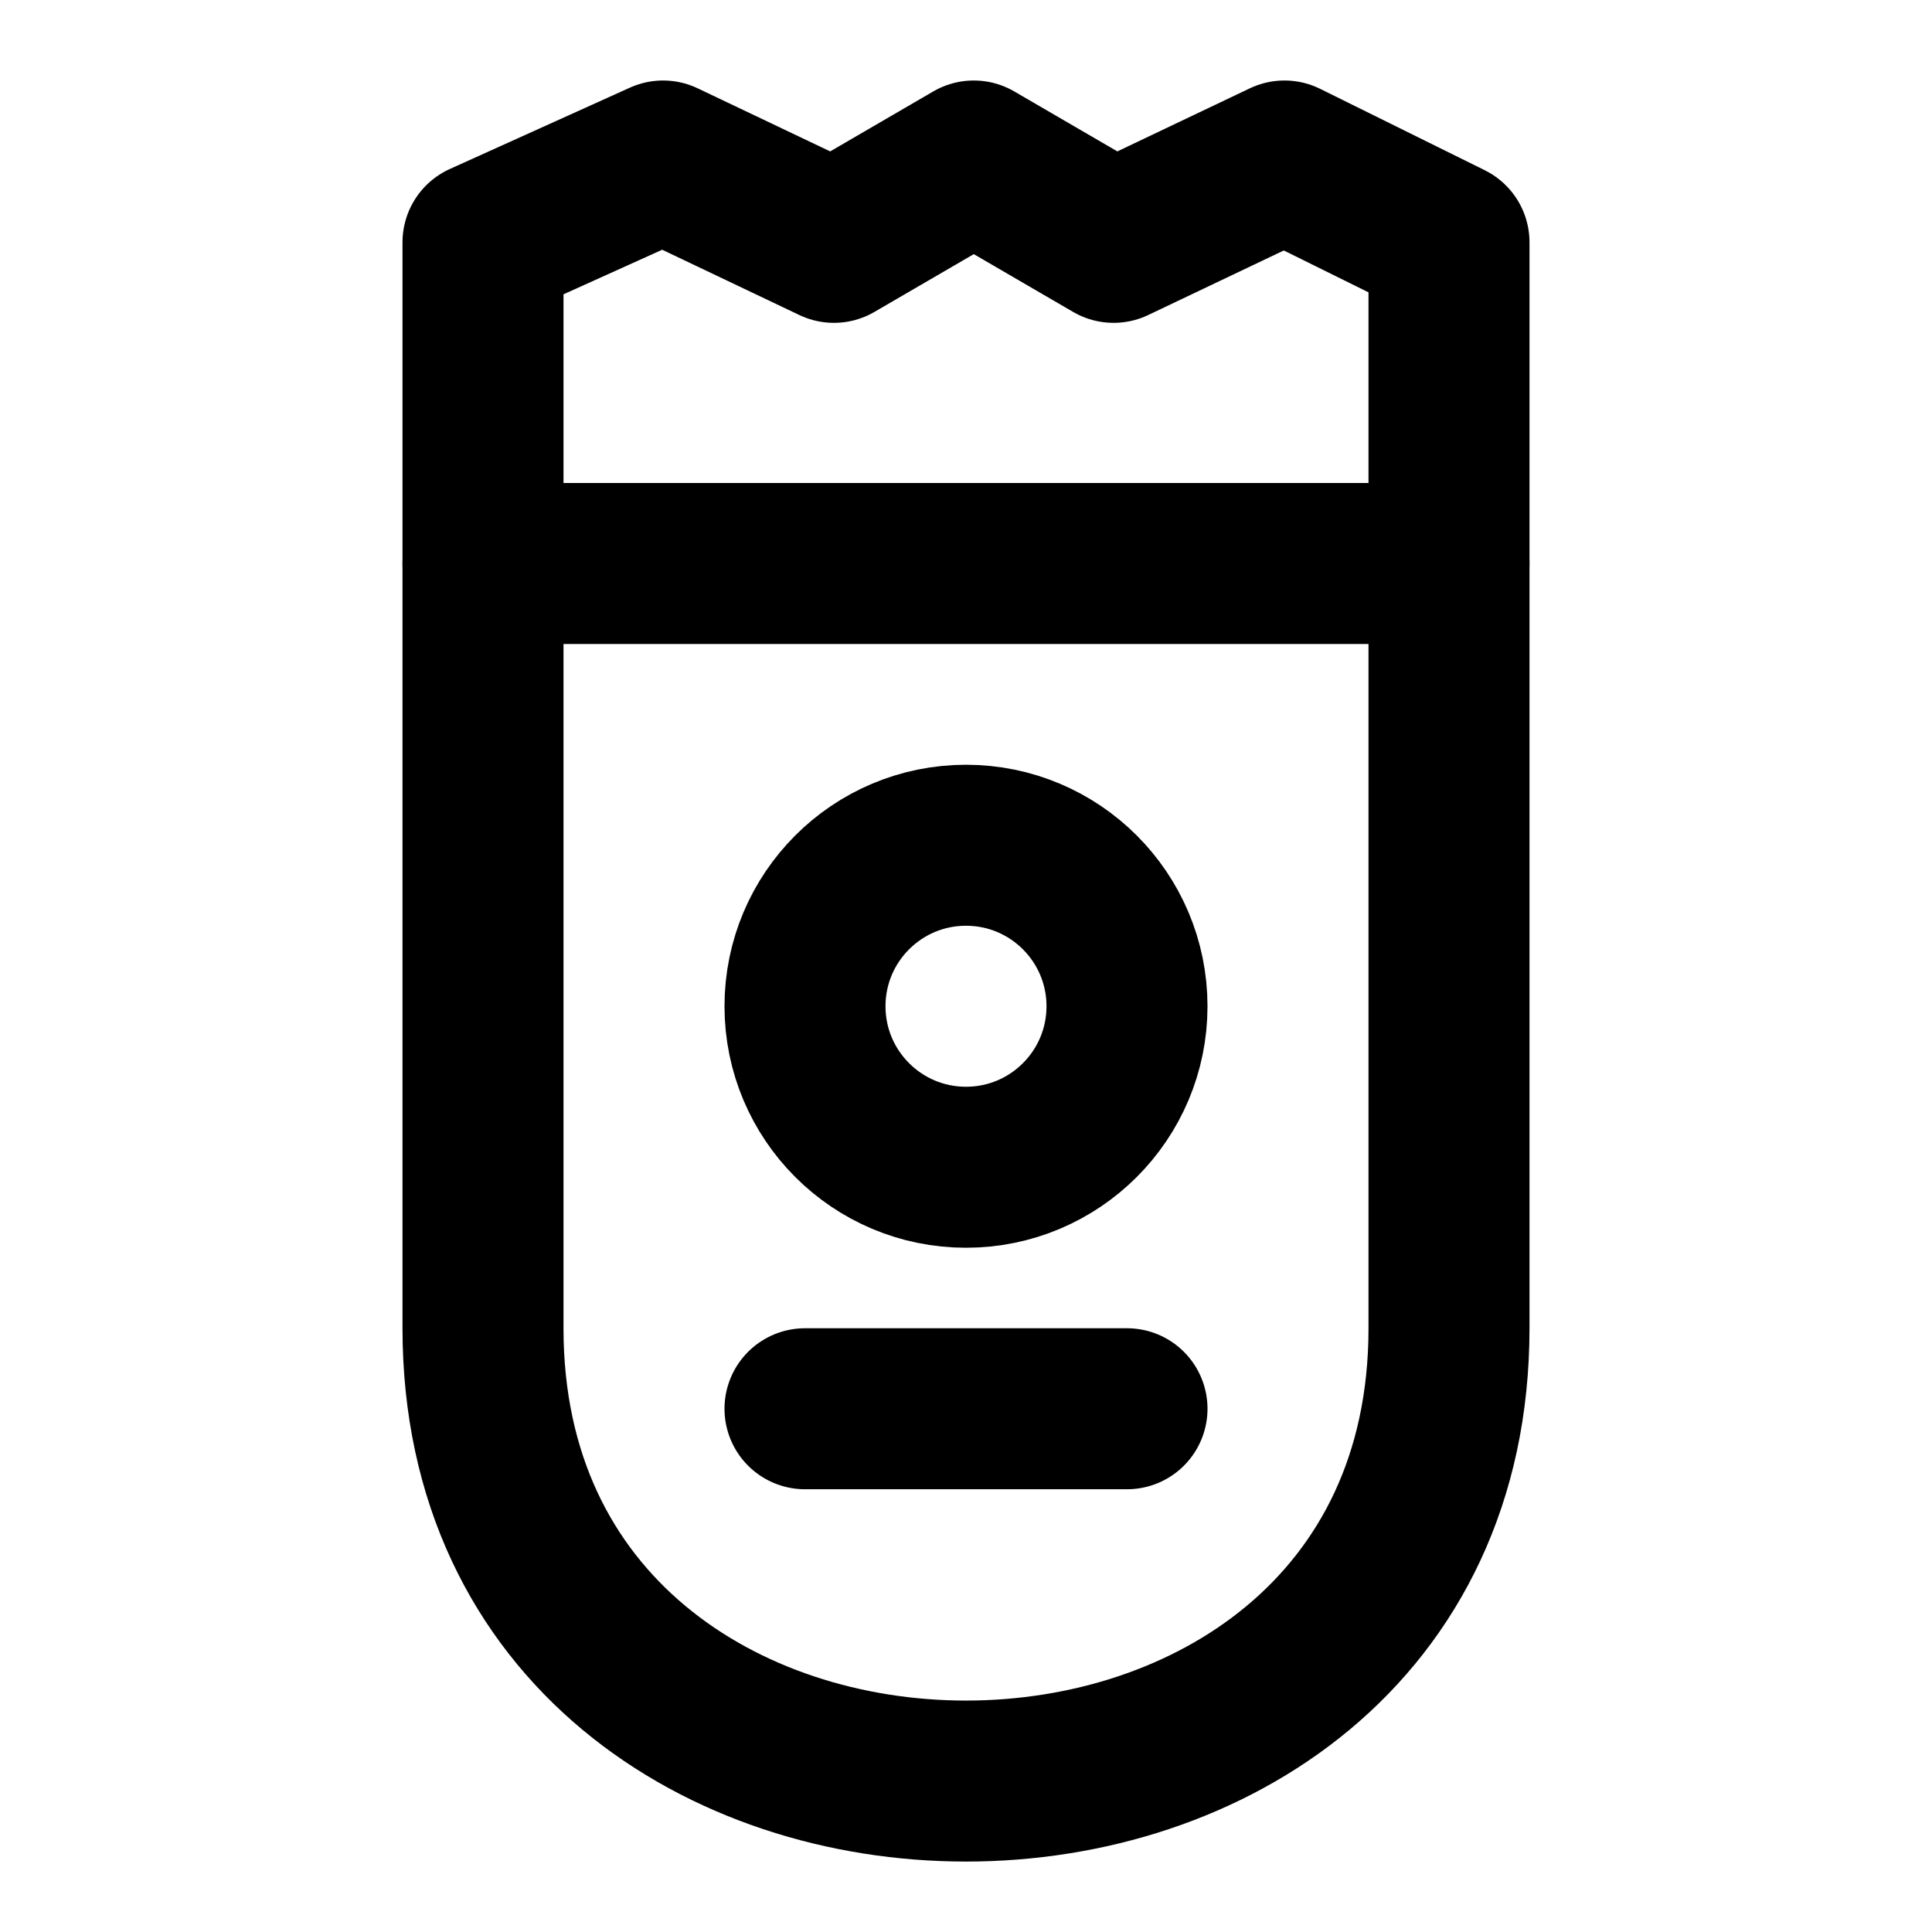 <?xml version="1.0" encoding="UTF-8"?><svg width="24" height="24" viewBox="0 0 48 48" fill="none" xmlns="http://www.w3.org/2000/svg"><path d="M36 14H12V6.021L16.474 4L20.719 6.021L24.193 4L27.667 6.021L31.912 4L36 6.021V14Z" fill="none" stroke="currentColor" stroke-width="4" stroke-linecap="round" stroke-linejoin="round"/><path d="M12 14C12 14 12 18 12 33C12 48 36 48 36 33C36 18 36 14 36 14" stroke="currentColor" stroke-width="4" stroke-linecap="round" stroke-linejoin="round"/><path d="M20 35L28 35" stroke="currentColor" stroke-width="4" stroke-linecap="round" stroke-linejoin="round"/><circle cx="24" cy="25" r="4" stroke="currentColor" stroke-width="4" stroke-linecap="round" stroke-linejoin="round"/></svg>